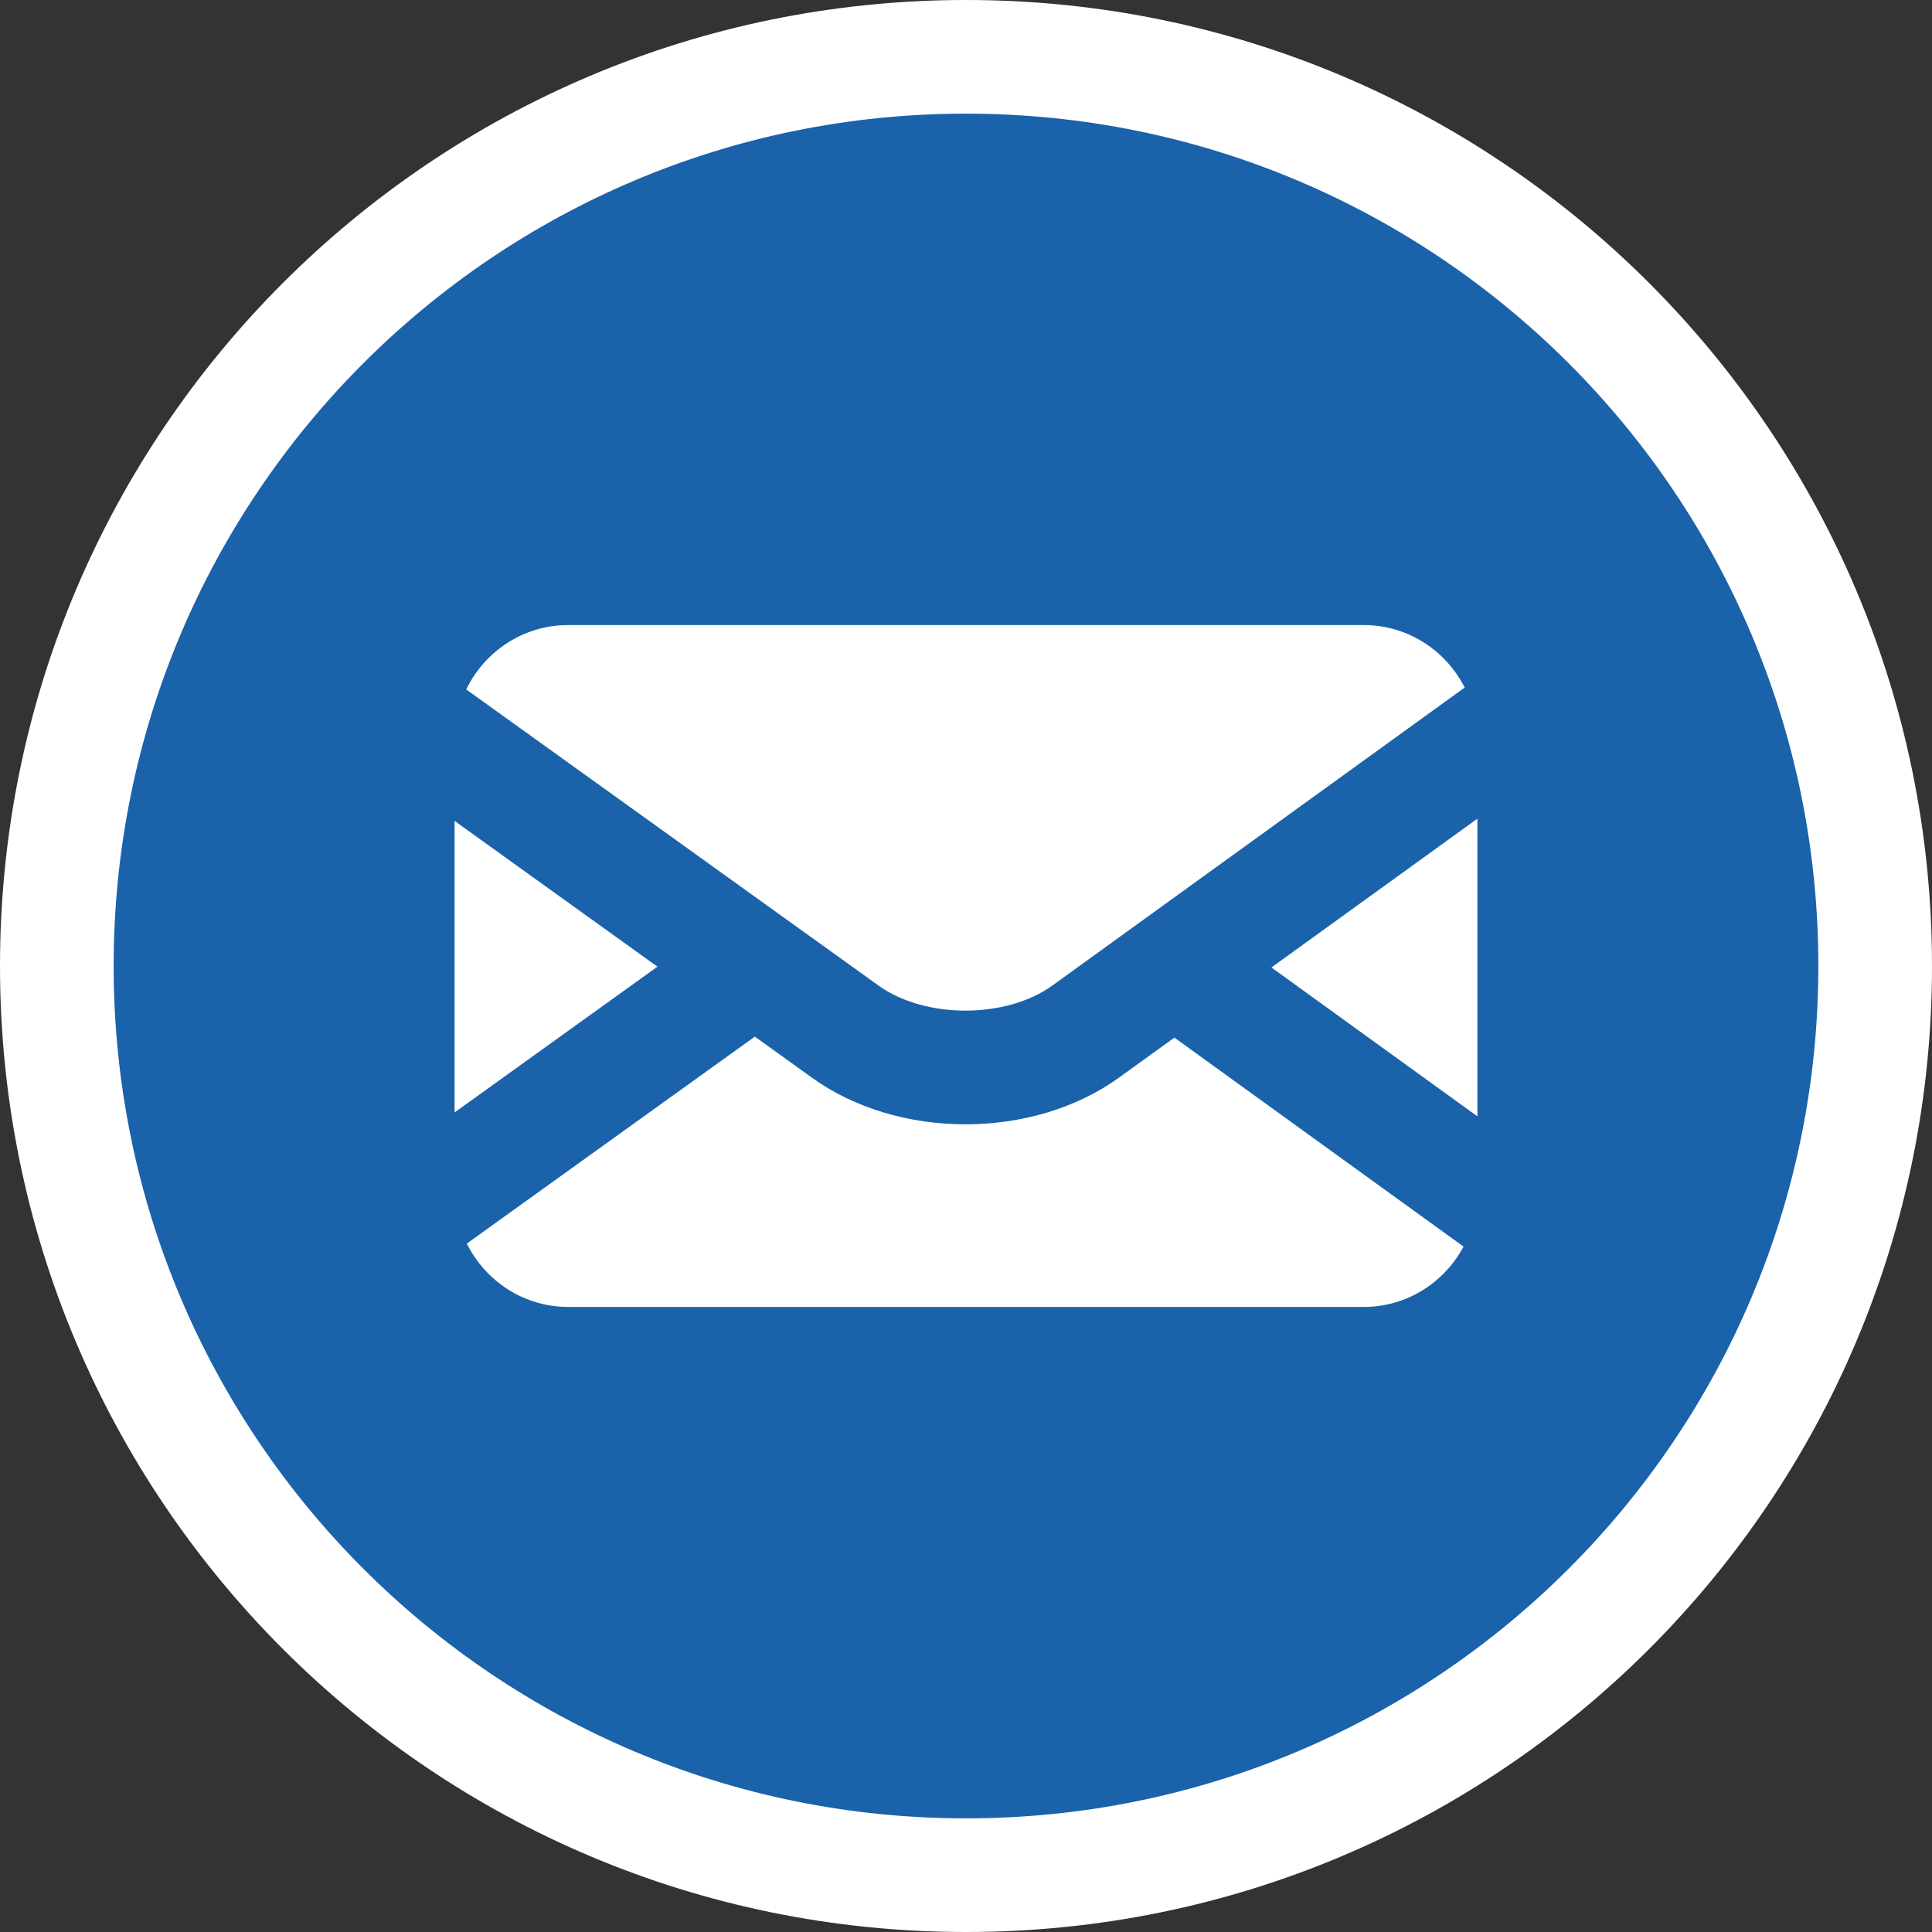 <?xml version="1.0" encoding="utf-8"?>
<!-- Generator: Adobe Illustrator 17.0.0, SVG Export Plug-In . SVG Version: 6.00 Build 0)  -->
<!DOCTYPE svg PUBLIC "-//W3C//DTD SVG 1.1//EN" "http://www.w3.org/Graphics/SVG/1.1/DTD/svg11.dtd">
<svg version="1.1" id="Livello_1" xmlns="http://www.w3.org/2000/svg" xmlns:xlink="http://www.w3.org/1999/xlink" x="0px" y="0px"
	 width="34px" height="34px" viewBox="0 0 34 34" enable-background="new 0 0 34 34" xml:space="preserve">
<rect x="0" y="0" width="34" height="34" fill="#333333" stroke="none"/>
<g>
	<path fill-rule="evenodd" clip-rule="evenodd" fill="#FFFFFF" d="M17,0c9.389,0,17,7.611,17,17s-7.611,17-17,17S0,26.389,0,17
		S7.611,0,17,0z"/>
	<path fill-rule="evenodd" clip-rule="evenodd" fill="#1A62AA" d="M17,2c8.284,0,15,6.716,15,15s-6.716,15-15,15S2,25.284,2,17
		S8.716,2,17,2z"/>
	<g>
		<polygon fill-rule="evenodd" clip-rule="evenodd" fill="#FFFFFF" points="22.375,17.026 26,19.646 26,14.407 		"/>
		<path fill-rule="evenodd" clip-rule="evenodd" fill="#FFFFFF" d="M15.456,17.341c0.818,0.592,2.249,0.592,3.065,0.002l7.255-5.243
			C25.447,11.45,24.779,11,24,11H10c-0.792,0-1.471,0.464-1.795,1.133L15.456,17.341z"/>
		<path fill-rule="evenodd" clip-rule="evenodd" fill="#FFFFFF" d="M20.667,18.26l-0.973,0.703c-0.758,0.548-1.73,0.823-2.703,0.823
			c-0.973,0-1.946-0.274-2.705-0.823l-1.002-0.72l-5.069,3.642C8.542,22.543,9.215,23,10,23h14c0.764,0,1.419-0.433,1.756-1.062
			L20.667,18.26z"/>
		<polygon fill-rule="evenodd" clip-rule="evenodd" fill="#FFFFFF" points="11.57,17.012 8,14.447 8,19.577 		"/>
	</g>
</g>
</svg>
